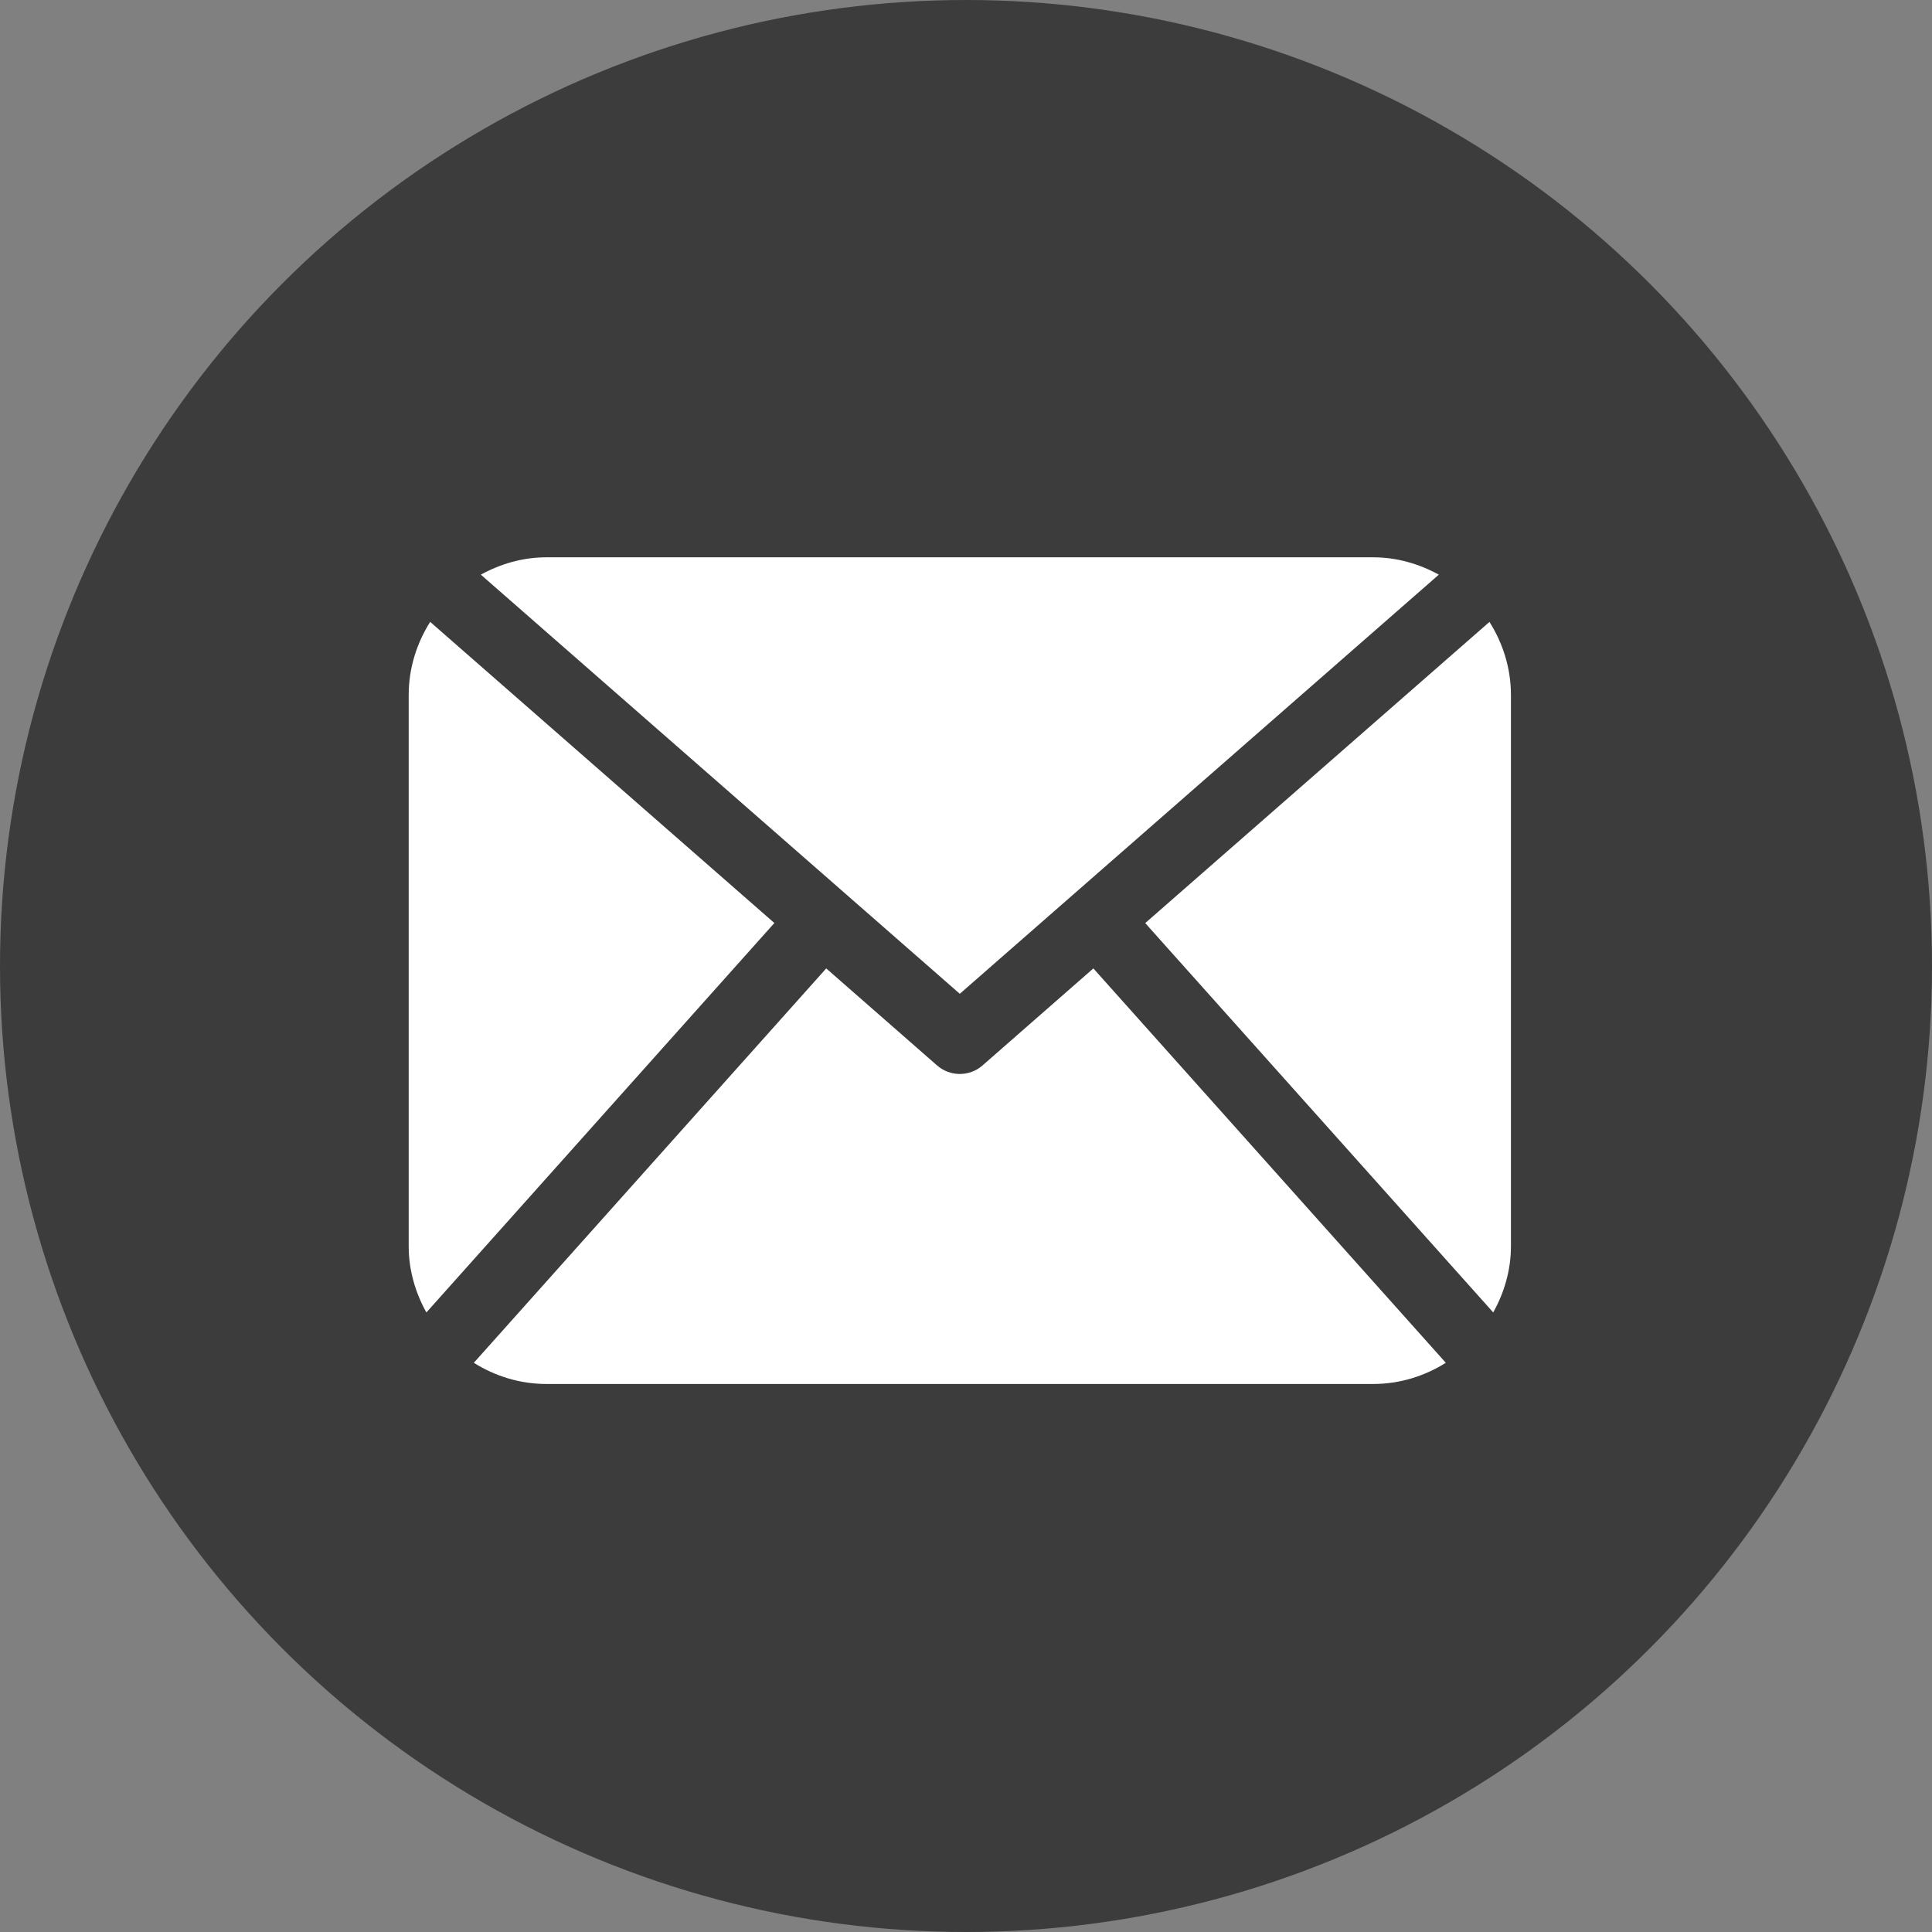 <svg width="52" height="52" viewBox="0 0 52 52" fill="none" xmlns="http://www.w3.org/2000/svg">
<rect x="0" y="0" width="52" height="52" fill="#808080" stroke="none"/>
<circle cx="26" cy="26" r="26" fill="#3C3C3C"/>
<path d="M40.667 33.541C40.667 34.192 40.484 34.795 40.191 35.325L30.824 24.845L40.089 16.739C40.45 17.311 40.667 17.982 40.667 18.709V33.541ZM25.833 26.748L38.726 15.467C38.197 15.178 37.601 15 36.958 15H14.708C14.065 15 13.469 15.178 12.942 15.467L25.833 26.748ZM29.428 26.065L26.443 28.678C26.269 28.83 26.052 28.906 25.833 28.906C25.615 28.906 25.398 28.83 25.223 28.678L22.238 26.065L12.753 36.68C13.321 37.036 13.988 37.25 14.708 37.25H36.958C37.679 37.25 38.346 37.036 38.914 36.68L29.428 26.065ZM11.578 16.738C11.217 17.311 11 17.982 11 18.709V33.542C11 34.192 11.182 34.795 11.476 35.325L20.842 24.843L11.578 16.738Z" fill="white"/>
</svg>
